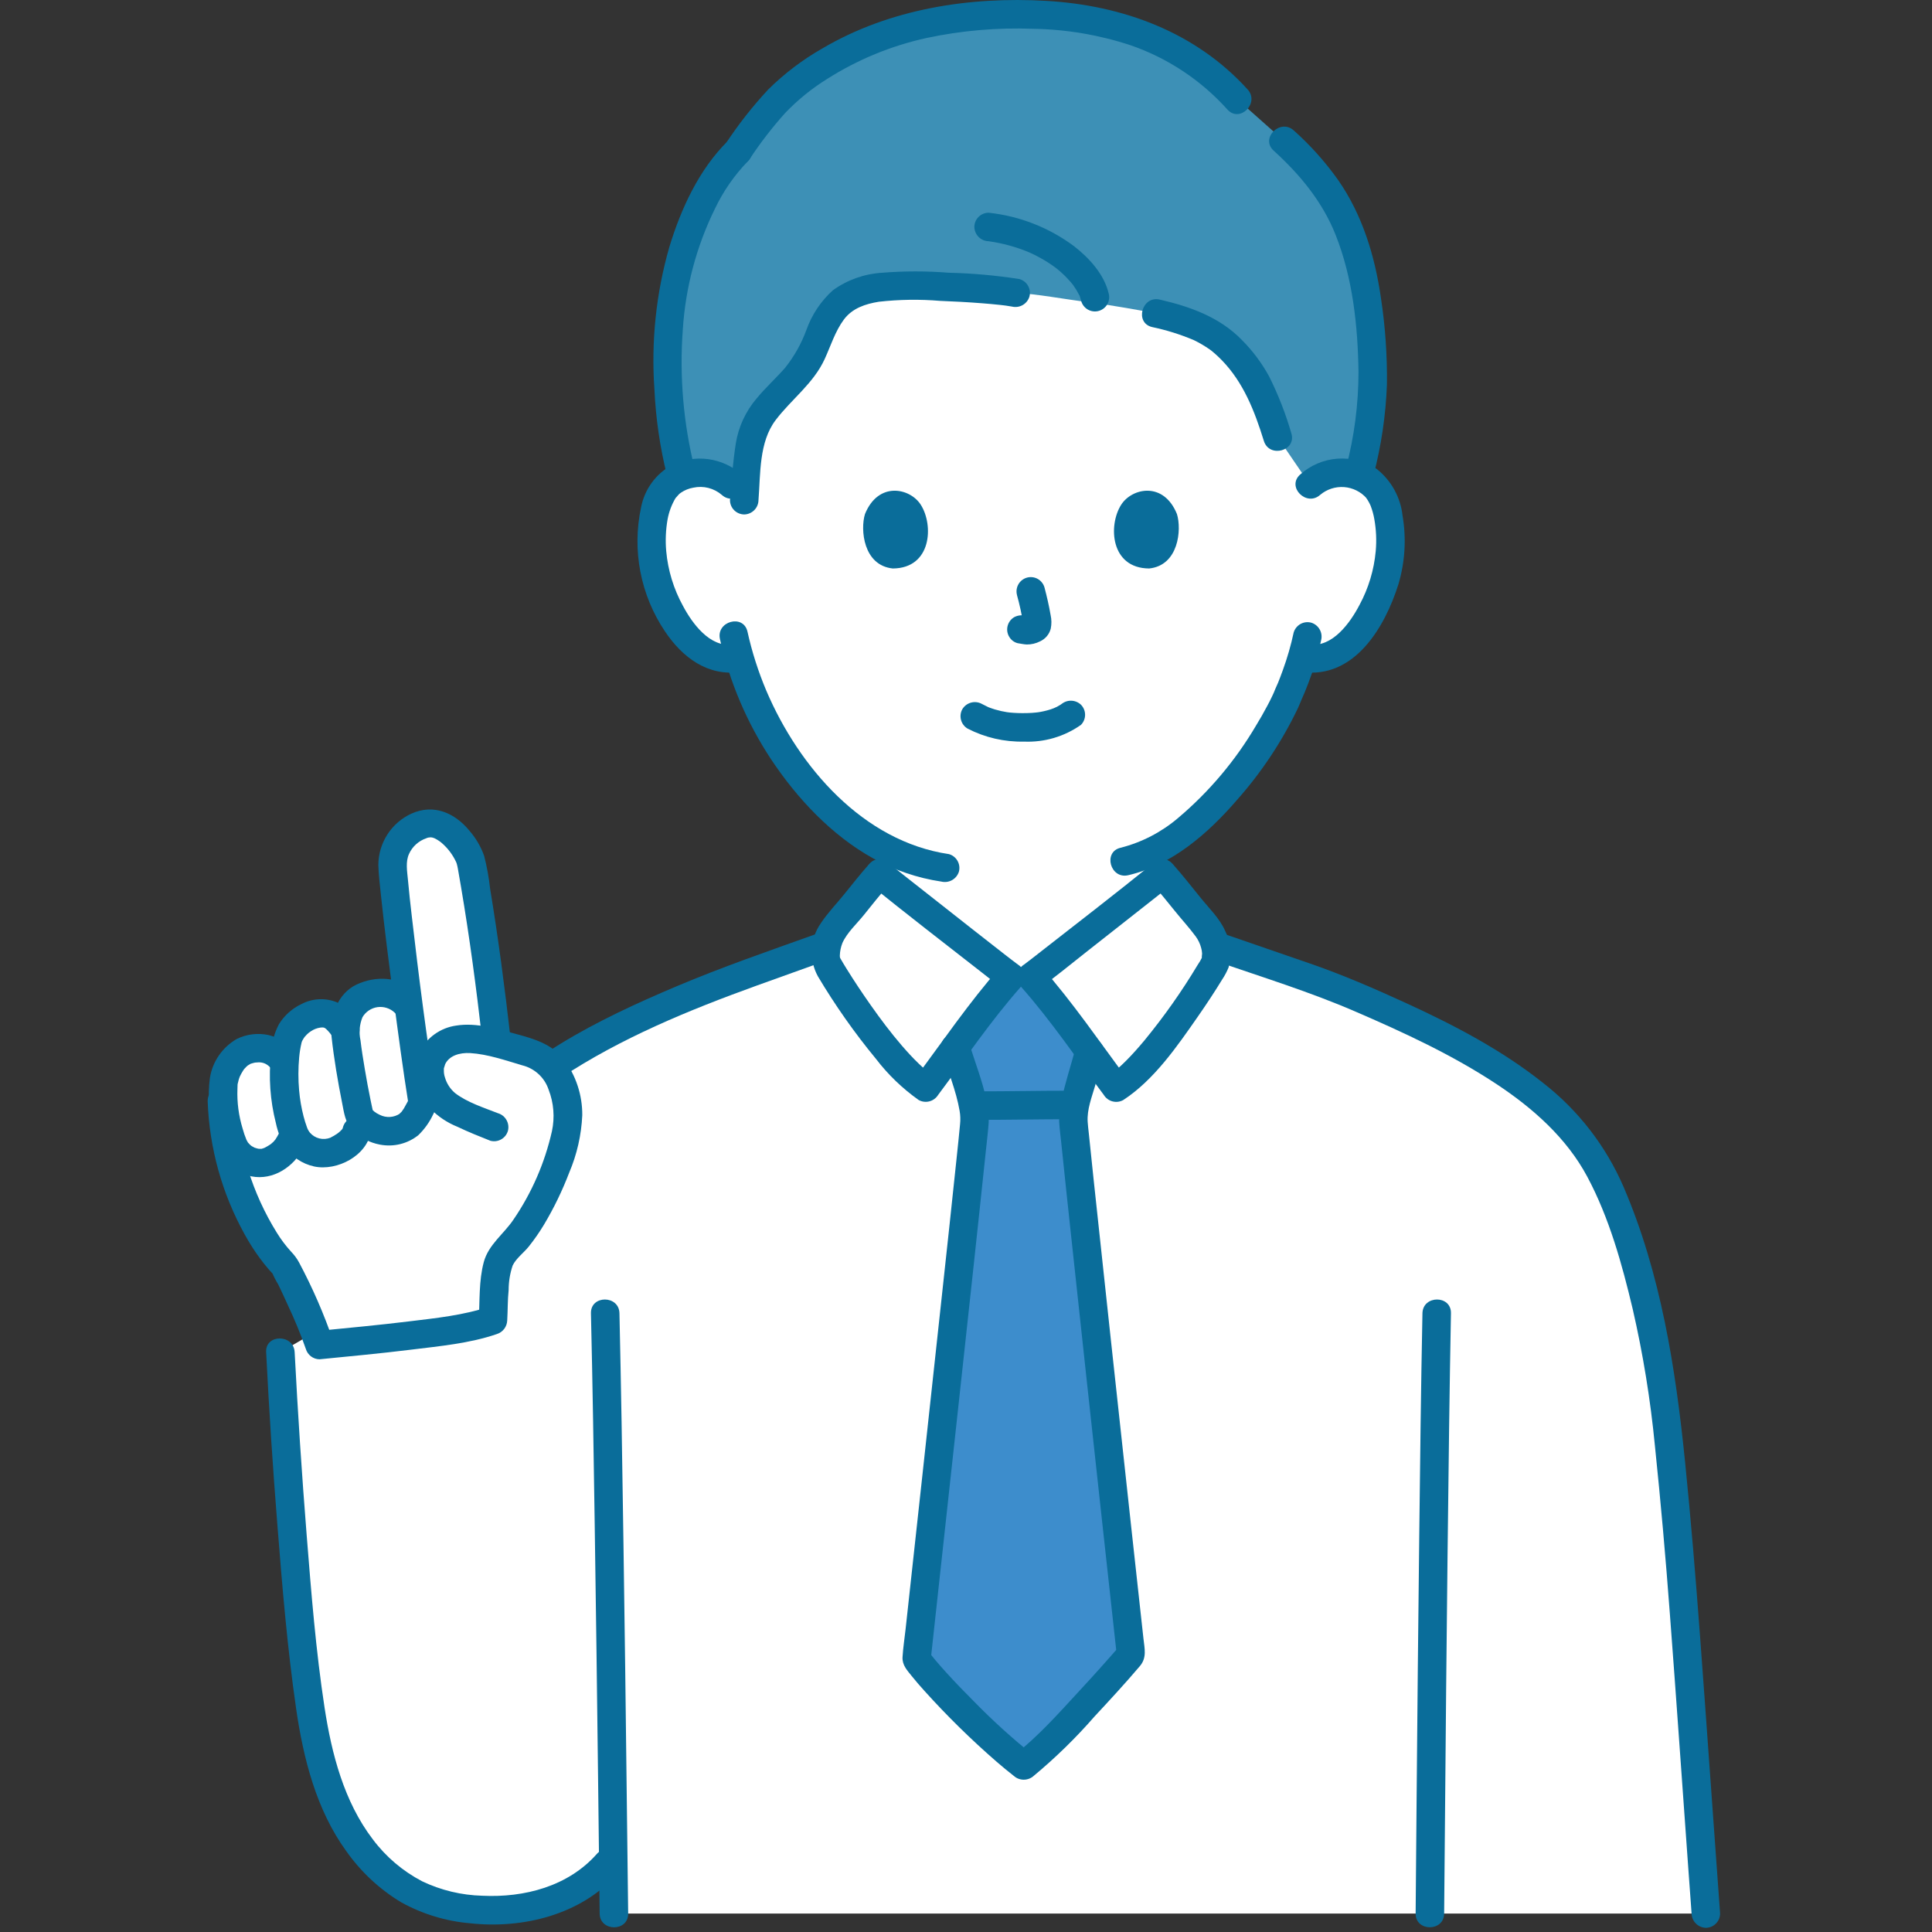 <svg width="78" height="78" viewBox="0 0 78 78" fill="none" xmlns="http://www.w3.org/2000/svg">
<rect x="0" y="0" width="78" height="78" fill="#333333" stroke="none"/>
<g clip-path="url(#clip0_309_1319)">
<path d="M55.661 40.626C55.025 40.345 54.378 40.069 53.724 39.795L49.241 38.249L49.065 38.189C49 37.898 48.867 37.627 48.678 37.397C48.146 36.781 47.475 35.89 46.932 35.282C46.701 35.469 41.99 39.183 41.633 39.436H40.803C40.446 39.183 35.736 35.469 35.504 35.282C34.961 35.89 34.291 36.781 33.758 37.397C33.574 37.621 33.444 37.883 33.377 38.165L33.048 38.282C33.048 38.282 29.329 39.611 28.861 39.799C24.53 41.537 20.672 43.463 18.616 46.59C17.739 47.926 17.02 49.824 16.493 51.595L11.32 54.591C11.477 57.708 11.65 60.068 11.872 62.812C12.012 64.546 12.162 66.282 12.395 68.007C12.537 69.373 12.824 70.72 13.25 72.026C13.945 74.148 15.494 76.213 17.742 76.838C20.009 77.468 23.161 77.14 24.759 74.932C24.768 75.738 24.777 76.516 24.785 77.256H68.87C68.014 65.575 67.911 63.261 67.284 57.37C66.884 53.599 65.644 48.771 64.21 46.591C62.5 43.989 59.274 42.223 55.661 40.626Z" fill="white"/>
<path d="M35.506 35.283C34.962 35.891 34.292 36.782 33.76 37.398C33.447 37.761 33.216 38.427 33.394 38.907C33.599 39.315 35.858 42.938 37.38 43.913C37.861 43.272 39.852 40.508 40.804 39.437C40.447 39.184 35.737 35.47 35.506 35.283Z" fill="white"/>
<path d="M46.933 35.283C47.476 35.891 48.147 36.782 48.679 37.398C48.992 37.761 49.222 38.427 49.044 38.907C48.84 39.315 46.58 42.938 45.059 43.913C44.579 43.272 42.587 40.508 41.634 39.437C41.991 39.184 46.702 35.47 46.933 35.283Z" fill="white"/>
<path d="M52.893 19.571C53.07 19.407 53.278 19.28 53.504 19.198C53.73 19.115 53.971 19.078 54.212 19.088C54.518 19.078 54.821 19.151 55.089 19.3C55.357 19.449 55.579 19.668 55.733 19.933C56.249 20.829 56.228 22.482 55.881 23.503C55.635 24.227 55.233 25.334 54.262 26.128C54.049 26.306 53.8 26.438 53.534 26.515C53.267 26.592 52.987 26.613 52.711 26.576L52.562 26.552C52.416 27.046 52.238 27.53 52.029 28.001C51.645 29.04 49.578 32.613 46.932 34.157V35.284C46.701 35.471 41.991 39.185 41.633 39.438H40.804C40.447 39.185 35.736 35.471 35.505 35.284C35.505 35.284 35.505 34.736 35.505 34.139C34.347 33.457 33.325 32.569 32.487 31.518C31.279 30.06 30.383 28.369 29.854 26.551C29.56 26.613 29.257 26.607 28.966 26.534C28.675 26.461 28.405 26.323 28.175 26.13C27.205 25.336 26.802 24.229 26.556 23.505C26.21 22.483 26.188 20.831 26.705 19.935C26.858 19.67 27.081 19.451 27.348 19.302C27.616 19.153 27.919 19.08 28.226 19.09C28.467 19.079 28.707 19.116 28.933 19.199C29.16 19.282 29.367 19.409 29.544 19.573C29.544 19.573 28.186 8.747 41.218 8.747C54.22 8.745 52.893 19.571 52.893 19.571Z" fill="white"/>
<path d="M38.08 68.238C37.694 67.841 37.335 67.42 37.005 66.977C37.582 61.701 39.356 45.465 39.35 45.205C39.318 44.705 39.215 44.213 39.045 43.742C38.953 43.45 38.747 42.841 38.58 42.286C39.337 41.266 40.248 40.062 40.804 39.437H41.634C42.222 40.097 43.204 41.403 43.984 42.455C43.849 42.946 43.718 43.487 43.64 43.742C43.469 44.213 43.365 44.705 43.331 45.205C43.329 45.463 45.062 61.381 45.661 66.803C45.661 66.803 42.666 70.26 41.332 71.285C40.179 70.345 39.093 69.326 38.08 68.238Z" fill="#3D8DCC"/>
<path d="M43.151 44.035C41.923 44.035 40.696 44.061 39.468 44.061C39.315 44.061 39.169 44.122 39.061 44.23C38.953 44.338 38.892 44.484 38.892 44.637C38.892 44.789 38.953 44.936 39.061 45.044C39.169 45.152 39.315 45.212 39.468 45.212C40.696 45.212 41.923 45.187 43.151 45.186C43.303 45.186 43.45 45.126 43.558 45.018C43.666 44.91 43.726 44.763 43.726 44.611C43.726 44.458 43.666 44.312 43.558 44.204C43.45 44.096 43.303 44.035 43.151 44.035Z" fill="#0A6D9A"/>
<path d="M38.025 42.439C38.265 43.233 38.601 44.026 38.742 44.846C38.773 45.025 38.779 45.208 38.76 45.389C38.719 45.839 38.67 46.288 38.623 46.738C38.428 48.593 38.23 50.448 38.027 52.303C37.768 54.699 37.508 57.095 37.247 59.49C37.019 61.584 36.79 63.679 36.561 65.773C36.52 66.147 36.46 66.525 36.438 66.9C36.419 67.223 36.622 67.433 36.811 67.669C36.975 67.874 37.148 68.072 37.324 68.267C38.237 69.28 39.212 70.237 40.243 71.132C40.465 71.323 40.691 71.513 40.924 71.693C41.035 71.795 41.181 71.851 41.331 71.851C41.482 71.851 41.627 71.795 41.738 71.693C42.616 70.963 43.435 70.164 44.185 69.303C44.807 68.634 45.429 67.962 46.02 67.265C46.308 66.925 46.209 66.559 46.164 66.152C46.115 65.705 46.066 65.258 46.017 64.812C45.898 63.729 45.779 62.647 45.661 61.564C45.387 59.054 45.114 56.543 44.842 54.033C44.61 51.891 44.38 49.749 44.151 47.608C44.085 46.985 44.019 46.36 43.956 45.736C43.94 45.587 43.921 45.438 43.912 45.289C43.882 44.792 44.074 44.306 44.212 43.837C44.331 43.429 44.427 43.016 44.538 42.607C44.732 41.892 43.622 41.586 43.428 42.301C43.242 42.987 43.018 43.676 42.865 44.37C42.788 44.67 42.753 44.979 42.761 45.289C42.779 45.579 42.818 45.869 42.848 46.158C42.983 47.469 43.123 48.779 43.265 50.089C43.677 53.925 44.093 57.761 44.514 61.598C44.703 63.333 44.894 65.069 45.085 66.804L45.253 66.396C44.708 67.024 44.154 67.643 43.588 68.253C42.749 69.162 41.904 70.118 40.923 70.878H41.737C40.887 70.2 40.08 69.47 39.321 68.691C38.941 68.312 38.568 67.926 38.207 67.529C38.056 67.363 37.906 67.194 37.762 67.022C37.705 66.954 37.648 66.885 37.593 66.815C37.669 66.911 37.523 66.719 37.501 66.687L37.579 66.978C37.961 63.488 38.341 59.999 38.721 56.509C39.085 53.156 39.453 49.804 39.803 46.449C39.842 46.075 39.889 45.7 39.916 45.324C39.928 45.022 39.899 44.72 39.828 44.426C39.666 43.646 39.364 42.893 39.134 42.132C38.921 41.425 37.809 41.726 38.024 42.438L38.025 42.439Z" fill="#0A6D9A"/>
<path d="M35.099 34.876C34.75 35.27 34.422 35.681 34.092 36.092C33.78 36.48 33.418 36.851 33.144 37.267C32.923 37.578 32.795 37.945 32.773 38.325C32.752 38.706 32.838 39.086 33.022 39.42C33.717 40.587 34.499 41.7 35.364 42.748C35.852 43.386 36.434 43.946 37.089 44.41C37.221 44.483 37.377 44.503 37.524 44.464C37.67 44.426 37.796 44.332 37.876 44.203C38.971 42.741 40 41.213 41.211 39.844C41.271 39.781 41.316 39.705 41.343 39.622C41.371 39.539 41.379 39.451 41.368 39.364C41.357 39.277 41.326 39.194 41.279 39.121C41.232 39.047 41.168 38.986 41.094 38.94C41.021 38.888 40.95 38.832 40.878 38.777L40.796 38.714C40.724 38.659 40.894 38.79 40.79 38.709L40.55 38.524C40.132 38.199 39.716 37.873 39.3 37.546C38.403 36.843 37.507 36.138 36.612 35.431C36.378 35.246 36.143 35.063 35.911 34.876C35.8 34.772 35.655 34.714 35.504 34.714C35.352 34.714 35.207 34.772 35.097 34.876C34.99 34.984 34.93 35.13 34.93 35.283C34.93 35.435 34.99 35.581 35.097 35.69C36.599 36.901 38.126 38.083 39.648 39.269C39.934 39.492 40.217 39.722 40.511 39.934L40.394 39.03C39.119 40.473 38.033 42.083 36.88 43.622L37.667 43.416C37.616 43.382 37.565 43.348 37.516 43.312C37.466 43.276 37.512 43.312 37.521 43.318C37.491 43.294 37.461 43.27 37.431 43.246C37.312 43.147 37.196 43.043 37.084 42.934C36.849 42.708 36.629 42.467 36.415 42.22C35.964 41.697 35.549 41.144 35.152 40.579C34.813 40.097 34.486 39.607 34.176 39.107C34.092 38.971 34.008 38.834 33.93 38.696C33.918 38.677 33.908 38.657 33.898 38.637C33.935 38.728 33.902 38.632 33.906 38.585C33.91 38.408 33.946 38.234 34.011 38.069C34.196 37.653 34.588 37.299 34.871 36.947C35.211 36.523 35.549 36.097 35.91 35.691C36.403 35.137 35.592 34.32 35.099 34.876Z" fill="#0A6D9A"/>
<path d="M46.526 35.69C46.841 36.045 47.138 36.415 47.437 36.785C47.712 37.127 48.016 37.456 48.276 37.809C48.375 37.945 48.449 38.099 48.492 38.262C48.515 38.339 48.528 38.418 48.532 38.498C48.532 38.541 48.497 38.745 48.542 38.629C48.487 38.745 48.423 38.856 48.349 38.962C47.713 40.023 46.999 41.035 46.214 41.992C45.97 42.285 45.717 42.572 45.447 42.841C45.327 42.961 45.203 43.077 45.074 43.188C44.98 43.274 44.878 43.35 44.77 43.416L45.557 43.622C44.404 42.083 43.318 40.473 42.042 39.03L41.926 39.934C42.595 39.454 43.232 38.924 43.88 38.416C44.795 37.698 45.709 36.979 46.622 36.258C46.862 36.069 47.103 35.881 47.341 35.689C47.448 35.581 47.508 35.435 47.508 35.282C47.508 35.13 47.448 34.984 47.341 34.876C47.231 34.77 47.086 34.712 46.934 34.712C46.782 34.712 46.636 34.77 46.526 34.876C45.043 36.072 43.533 37.24 42.03 38.412L41.754 38.628L41.634 38.721C41.559 38.78 41.728 38.649 41.618 38.734C41.528 38.803 41.438 38.874 41.345 38.941C41.27 38.987 41.207 39.048 41.16 39.122C41.113 39.195 41.082 39.278 41.071 39.365C41.06 39.452 41.068 39.54 41.096 39.623C41.123 39.706 41.168 39.781 41.228 39.845C42.439 41.214 43.468 42.743 44.563 44.204C44.642 44.334 44.768 44.428 44.915 44.466C45.062 44.505 45.218 44.485 45.35 44.411C46.597 43.596 47.523 42.245 48.361 41.042C48.702 40.552 49.032 40.054 49.343 39.544C49.445 39.392 49.531 39.23 49.6 39.061C49.741 38.563 49.689 38.03 49.456 37.568C49.235 37.072 48.814 36.671 48.477 36.252C48.104 35.789 47.736 35.322 47.341 34.877C46.847 34.32 46.036 35.137 46.526 35.69Z" fill="#0A6D9A"/>
<path d="M69.445 77.255C69.17 73.498 68.91 69.741 68.63 65.986C68.457 63.662 68.265 61.34 68.031 59.021C67.648 55.238 67.055 51.423 65.542 47.904C64.83 46.262 63.717 44.825 62.305 43.725C60.633 42.394 58.73 41.399 56.795 40.51C55.506 39.918 54.211 39.356 52.871 38.894L49.629 37.776L49.395 37.696C48.693 37.454 48.391 38.565 49.089 38.805C50.967 39.453 52.871 40.041 54.696 40.829C56.668 41.681 58.639 42.589 60.434 43.778C61.893 44.745 63.247 45.944 64.081 47.504C64.968 49.162 65.485 51.031 65.917 52.851C66.334 54.666 66.633 56.505 66.812 58.358C67.046 60.617 67.247 62.878 67.416 65.142C67.677 68.57 67.912 72.001 68.161 75.43C68.206 76.038 68.25 76.647 68.294 77.255C68.298 77.407 68.36 77.551 68.467 77.658C68.574 77.766 68.718 77.827 68.87 77.831C69.022 77.83 69.168 77.769 69.275 77.661C69.383 77.553 69.444 77.408 69.445 77.255V77.255Z" fill="#0A6D9A"/>
<path d="M23.858 53.02C23.925 55.862 23.968 58.703 24.01 61.545C24.061 64.986 24.107 68.427 24.147 71.868C24.169 73.664 24.189 75.46 24.21 77.255C24.218 77.995 25.369 77.997 25.361 77.255C25.323 73.955 25.283 70.656 25.241 67.356C25.198 64.042 25.149 60.727 25.095 57.413C25.07 55.949 25.041 54.484 25.009 53.02C24.992 52.281 23.841 52.278 23.858 53.02Z" fill="#0A6D9A"/>
<path d="M58.304 77.255C58.328 74.229 58.355 71.204 58.385 68.178C58.419 64.654 58.459 61.131 58.505 57.607C58.526 56.078 58.55 54.549 58.579 53.02C58.595 52.279 57.444 52.28 57.428 53.02C57.367 56.037 57.333 59.054 57.298 62.072C57.257 65.598 57.222 69.124 57.192 72.65C57.178 74.185 57.165 75.719 57.153 77.254C57.147 77.994 58.298 77.995 58.304 77.254L58.304 77.255Z" fill="#0A6D9A"/>
<path d="M17.05 51.749C17.575 49.991 18.201 48.191 19.256 46.672C20.174 45.418 21.32 44.347 22.634 43.518C25.067 41.907 27.806 40.784 30.539 39.795C31.426 39.474 32.314 39.155 33.203 38.838C33.348 38.794 33.47 38.696 33.545 38.564C33.62 38.433 33.641 38.277 33.605 38.13C33.563 37.984 33.465 37.859 33.333 37.784C33.2 37.709 33.044 37.689 32.897 37.728C31.029 38.396 29.154 39.042 27.327 39.814C24.154 41.157 20.813 42.787 18.65 45.569C17.317 47.281 16.556 49.383 15.94 51.443C15.728 52.154 16.839 52.458 17.05 51.749H17.05Z" fill="#0A6D9A"/>
<path d="M10.745 54.591C10.862 56.925 11.014 59.256 11.2 61.584C11.395 64.061 11.601 66.537 11.957 68.997C12.248 70.997 12.773 73.073 13.978 74.732C14.566 75.568 15.321 76.273 16.197 76.801C17.055 77.276 18.005 77.565 18.982 77.648C21.106 77.88 23.456 77.307 24.911 75.661C25.399 75.108 24.588 74.29 24.097 74.847C22.939 76.158 21.172 76.618 19.473 76.536C18.632 76.514 17.805 76.316 17.046 75.954C16.262 75.545 15.58 74.965 15.05 74.257C13.889 72.737 13.39 70.807 13.104 68.945C12.751 66.64 12.567 64.312 12.382 61.989C12.186 59.525 12.024 57.059 11.896 54.591C11.859 53.854 10.707 53.85 10.745 54.591Z" fill="#0A6D9A"/>
<path d="M53.834 8.03C53.286 7.149 52.609 6.355 51.826 5.674L49.962 4.017C47.545 1.324 44.333 0.58 41.167 0.58C37.964 0.535 34.838 1.563 32.287 3.501C31.335 4.248 30.492 5.125 29.784 6.107C28.161 7.695 26.867 11.165 26.964 14.605C26.953 16.162 27.143 17.715 27.531 19.223C27.753 19.14 27.988 19.095 28.226 19.089C28.467 19.079 28.707 19.116 28.934 19.199C29.16 19.282 29.368 19.409 29.545 19.572L30.068 19.939C30.106 19.236 30.182 18.536 30.296 17.841C30.538 16.367 32.068 15.688 32.717 14.372C33.092 13.614 33.315 12.727 33.955 12.188C34.438 11.782 35.082 11.644 35.702 11.579C36.664 11.477 39.917 11.622 41.005 11.823C41.925 11.875 42.817 12.059 44.13 12.226C44.842 12.317 46.163 12.55 46.667 12.651C48.654 13.106 49.414 13.603 50.412 14.955C50.795 15.473 51.202 16.417 51.578 17.648L52.891 19.572C53.068 19.409 53.275 19.282 53.502 19.199C53.728 19.116 53.968 19.079 54.209 19.089C54.43 19.095 54.648 19.134 54.857 19.205C55.277 17.709 55.463 16.157 55.407 14.605C55.281 11.564 54.779 9.595 53.834 8.03Z" fill="#3D90B6"/>
<path d="M41.161 11.267C40.216 11.119 39.263 11.034 38.307 11.011C37.41 10.94 36.508 10.94 35.61 11.012C34.894 11.055 34.204 11.301 33.623 11.721C33.139 12.159 32.772 12.71 32.555 13.325C32.352 13.878 32.061 14.394 31.693 14.854C31.325 15.273 30.908 15.648 30.553 16.08C30.106 16.6 29.812 17.235 29.705 17.913C29.588 18.67 29.531 19.431 29.471 20.194C29.472 20.347 29.533 20.492 29.641 20.6C29.749 20.707 29.894 20.768 30.047 20.77C30.198 20.767 30.343 20.705 30.45 20.598C30.558 20.491 30.619 20.346 30.622 20.194C30.706 19.128 30.638 17.853 31.314 16.961C31.959 16.111 32.836 15.491 33.294 14.497C33.538 13.966 33.716 13.378 34.068 12.903C34.409 12.443 34.938 12.27 35.482 12.182C36.304 12.09 37.133 12.078 37.956 12.147C38.519 12.169 39.081 12.199 39.642 12.243C39.886 12.262 40.13 12.284 40.373 12.31L40.519 12.327C40.529 12.328 40.711 12.352 40.581 12.334C40.672 12.347 40.763 12.361 40.853 12.377C41 12.413 41.155 12.392 41.287 12.317C41.419 12.242 41.517 12.12 41.561 11.975C41.6 11.828 41.58 11.671 41.505 11.539C41.43 11.406 41.305 11.309 41.159 11.267H41.161Z" fill="#0A6D9A"/>
<path d="M46.517 13.205C47.096 13.326 47.662 13.504 48.206 13.735C48.429 13.844 48.644 13.971 48.847 14.113C48.869 14.129 48.891 14.145 48.912 14.161C48.867 14.126 48.871 14.129 48.924 14.171C48.966 14.206 49.007 14.241 49.048 14.276C49.146 14.362 49.24 14.452 49.331 14.546C50.199 15.441 50.649 16.584 51.025 17.8C51.243 18.506 52.354 18.205 52.135 17.494C51.907 16.704 51.607 15.936 51.239 15.2C50.946 14.662 50.577 14.167 50.144 13.732C49.243 12.802 48.058 12.382 46.823 12.095C46.102 11.927 45.794 13.037 46.517 13.205Z" fill="#0A6D9A"/>
<path d="M44.759 11.845C44.578 11.074 43.974 10.417 43.368 9.944C42.359 9.19 41.165 8.722 39.912 8.588C39.76 8.589 39.614 8.65 39.506 8.758C39.398 8.866 39.337 9.011 39.337 9.164C39.341 9.315 39.403 9.46 39.51 9.567C39.617 9.674 39.761 9.736 39.912 9.739C40.461 9.816 40.998 9.961 41.511 10.171C41.431 10.138 41.58 10.202 41.594 10.208C41.657 10.237 41.718 10.266 41.78 10.296C41.889 10.351 41.997 10.409 42.103 10.47C42.204 10.529 42.303 10.59 42.4 10.655C42.45 10.689 42.5 10.723 42.549 10.759C42.57 10.773 42.69 10.864 42.594 10.789C42.755 10.914 42.907 11.049 43.049 11.194C43.109 11.256 43.168 11.319 43.224 11.384C43.255 11.42 43.283 11.459 43.315 11.494C43.342 11.527 43.332 11.515 43.286 11.456C43.302 11.476 43.317 11.497 43.332 11.518C43.42 11.642 43.5 11.773 43.569 11.909C43.578 11.927 43.614 11.978 43.609 11.995C43.614 11.978 43.563 11.858 43.596 11.968C43.614 12.029 43.636 12.088 43.65 12.151C43.691 12.298 43.788 12.423 43.921 12.499C44.054 12.574 44.211 12.594 44.358 12.553C44.505 12.512 44.63 12.415 44.706 12.282C44.781 12.15 44.801 11.992 44.76 11.845L44.759 11.845Z" fill="#0A6D9A"/>
<path d="M29.377 5.699C28.214 6.854 27.49 8.432 27.02 9.982C26.487 11.846 26.284 13.79 26.421 15.724C26.476 16.896 26.645 18.06 26.928 19.199C27.111 19.916 28.221 19.612 28.038 18.893C27.588 17.07 27.429 15.188 27.566 13.316C27.673 11.614 28.115 9.949 28.868 8.418C29.203 7.716 29.65 7.073 30.191 6.513C30.718 5.99 29.903 5.176 29.377 5.699Z" fill="#0A6D9A"/>
<path d="M50.369 3.61C48.265 1.289 45.329 0.216 42.254 0.036C39.144 -0.147 35.914 0.356 33.203 1.954C32.406 2.408 31.671 2.964 31.019 3.609C30.381 4.294 29.802 5.032 29.288 5.815C29.213 5.947 29.192 6.104 29.231 6.251C29.269 6.398 29.364 6.524 29.495 6.602C29.627 6.676 29.783 6.696 29.93 6.658C30.077 6.619 30.203 6.526 30.282 6.396C30.708 5.752 31.18 5.141 31.695 4.567C32.205 4.033 32.78 3.567 33.407 3.179C34.63 2.404 35.979 1.849 37.393 1.537C38.812 1.233 40.262 1.108 41.712 1.163C43.051 1.184 44.379 1.409 45.651 1.829C47.152 2.349 48.495 3.242 49.556 4.424C50.055 4.974 50.867 4.158 50.37 3.61L50.369 3.61Z" fill="#0A6D9A"/>
<path d="M55.451 19.199C55.764 18.002 55.946 16.775 55.994 15.538C56.01 14.362 55.928 13.186 55.751 12.023C55.509 10.34 55.004 8.674 54.024 7.268C53.505 6.536 52.904 5.865 52.234 5.267C51.686 4.771 50.87 5.582 51.42 6.081C52.495 7.057 53.394 8.153 53.921 9.479C54.614 11.223 54.821 13.163 54.846 15.026C54.844 16.331 54.675 17.631 54.342 18.893C54.166 19.612 55.276 19.919 55.452 19.199H55.451Z" fill="#0A6D9A"/>
<path d="M29.953 19.164C29.574 18.826 29.103 18.608 28.599 18.538C28.096 18.469 27.583 18.551 27.127 18.774C26.805 18.95 26.526 19.196 26.31 19.493C26.095 19.79 25.948 20.131 25.88 20.492C25.697 21.348 25.689 22.233 25.855 23.092C26.022 23.952 26.36 24.77 26.85 25.496C27.551 26.542 28.569 27.31 29.881 27.13C30.027 27.089 30.152 26.992 30.227 26.859C30.302 26.727 30.322 26.57 30.282 26.422C30.239 26.278 30.141 26.155 30.009 26.08C29.877 26.006 29.722 25.984 29.575 26.021C28.656 26.146 27.944 25.162 27.573 24.461C27.197 23.779 26.967 23.026 26.897 22.25C26.859 21.82 26.878 21.387 26.953 20.961C27.01 20.656 27.12 20.364 27.28 20.098C27.244 20.147 27.36 20.011 27.374 19.996C27.407 19.953 27.448 19.917 27.494 19.889C27.644 19.787 27.814 19.718 27.994 19.688C28.194 19.645 28.402 19.649 28.6 19.699C28.799 19.75 28.983 19.845 29.139 19.979C29.687 20.474 30.503 19.663 29.952 19.165L29.953 19.164Z" fill="#0A6D9A"/>
<path d="M53.3 19.978C53.568 19.752 53.915 19.64 54.265 19.665C54.615 19.691 54.941 19.853 55.173 20.116C55.095 20.017 55.204 20.169 55.216 20.188C55.261 20.261 55.301 20.337 55.335 20.416C55.402 20.592 55.453 20.773 55.485 20.959C55.561 21.384 55.58 21.818 55.542 22.248C55.473 23.01 55.25 23.75 54.887 24.422C54.515 25.135 53.798 26.148 52.865 26.02C52.718 25.985 52.563 26.006 52.431 26.081C52.3 26.156 52.202 26.277 52.157 26.422C52.117 26.569 52.137 26.726 52.212 26.858C52.288 26.991 52.412 27.088 52.559 27.13C54.679 27.419 55.91 25.33 56.459 23.585C56.725 22.688 56.782 21.742 56.625 20.819C56.585 20.451 56.472 20.094 56.292 19.77C56.113 19.446 55.87 19.161 55.579 18.931C55.111 18.622 54.553 18.477 53.993 18.518C53.433 18.56 52.903 18.787 52.486 19.163C51.934 19.661 52.751 20.473 53.3 19.977V19.978Z" fill="#0A6D9A"/>
<path d="M52.228 25.541C52.118 26.053 51.973 26.557 51.794 27.049C51.738 27.204 51.642 27.461 51.601 27.558C51.559 27.655 51.514 27.75 51.474 27.846C51.465 27.87 51.41 28.009 51.448 27.915C51.489 27.817 51.424 27.972 51.415 27.99C51.393 28.038 51.371 28.086 51.348 28.133C51.289 28.256 51.229 28.378 51.163 28.498C51.02 28.771 50.865 29.038 50.704 29.302C49.876 30.708 48.816 31.964 47.57 33.018C46.897 33.593 46.101 34.007 45.242 34.226C44.521 34.392 44.826 35.502 45.548 35.335C47.312 34.928 48.781 33.641 49.934 32.304C50.926 31.187 51.757 29.937 52.401 28.589C52.463 28.453 52.517 28.315 52.575 28.178C52.498 28.359 52.673 27.954 52.678 27.943C52.725 27.828 52.771 27.712 52.815 27.596C53.035 27.027 53.21 26.442 53.338 25.846C53.375 25.699 53.354 25.543 53.279 25.412C53.204 25.28 53.081 25.182 52.936 25.138C52.789 25.099 52.633 25.119 52.5 25.194C52.368 25.27 52.27 25.394 52.228 25.54V25.541Z" fill="#0A6D9A"/>
<path d="M29.067 25.805C29.456 27.537 30.157 29.184 31.137 30.665C32.19 32.245 33.574 33.724 35.248 34.653C36.103 35.129 37.037 35.448 38.005 35.592C38.152 35.628 38.307 35.606 38.439 35.532C38.571 35.457 38.669 35.335 38.714 35.191C38.753 35.043 38.733 34.887 38.657 34.754C38.582 34.622 38.458 34.524 38.311 34.483C34.845 33.971 32.253 30.966 30.939 27.887C30.613 27.115 30.358 26.317 30.177 25.499C30.013 24.777 28.903 25.083 29.067 25.805H29.067Z" fill="#0A6D9A"/>
<path d="M39.062 29.414C39.766 29.778 40.55 29.959 41.343 29.941C42.162 29.976 42.971 29.738 43.641 29.265C43.748 29.157 43.808 29.011 43.808 28.858C43.808 28.706 43.748 28.559 43.641 28.451C43.531 28.347 43.385 28.289 43.234 28.289C43.082 28.289 42.937 28.347 42.827 28.451C43 28.316 42.861 28.422 42.817 28.451C42.772 28.48 42.724 28.508 42.675 28.533C42.636 28.554 42.464 28.623 42.618 28.565C42.553 28.589 42.489 28.615 42.423 28.637C42.245 28.694 42.062 28.736 41.876 28.762C41.959 28.75 41.849 28.764 41.819 28.767C41.765 28.773 41.712 28.777 41.658 28.781C41.529 28.789 41.399 28.792 41.269 28.791C41.153 28.791 41.037 28.787 40.921 28.779C40.868 28.775 40.815 28.771 40.762 28.766C40.759 28.766 40.57 28.74 40.679 28.757C40.507 28.73 40.336 28.692 40.169 28.643C40.097 28.622 40.028 28.595 39.957 28.571C39.933 28.565 39.91 28.556 39.889 28.545C40.005 28.623 39.949 28.572 39.902 28.55C39.815 28.509 39.728 28.466 39.643 28.42C39.51 28.346 39.354 28.327 39.208 28.365C39.061 28.404 38.935 28.497 38.855 28.627C38.78 28.759 38.759 28.915 38.798 29.062C38.837 29.21 38.931 29.336 39.062 29.414V29.414Z" fill="#0A6D9A"/>
<path d="M41.059 24.028C41.165 24.409 41.249 24.796 41.312 25.186L41.292 25.033C41.299 25.086 41.301 25.14 41.296 25.193L41.317 25.04C41.313 25.064 41.307 25.088 41.299 25.112L41.357 24.974C41.35 24.99 41.342 25.006 41.332 25.02L41.422 24.904C41.411 24.918 41.398 24.93 41.384 24.941L41.5 24.851C41.471 24.869 41.44 24.885 41.409 24.899L41.546 24.841C41.497 24.863 41.445 24.878 41.392 24.886L41.545 24.866C41.497 24.871 41.449 24.871 41.401 24.866L41.554 24.886C41.499 24.879 41.445 24.866 41.391 24.858C41.241 24.823 41.083 24.844 40.947 24.916C40.882 24.954 40.825 25.005 40.779 25.065C40.734 25.125 40.7 25.194 40.681 25.267C40.662 25.34 40.657 25.416 40.667 25.491C40.678 25.566 40.703 25.638 40.741 25.703C40.778 25.768 40.827 25.825 40.886 25.87C40.945 25.916 41.013 25.949 41.085 25.967C41.208 25.984 41.327 26.015 41.452 26.02C41.639 26.022 41.824 25.978 41.991 25.893C42.096 25.845 42.189 25.774 42.264 25.686C42.338 25.598 42.392 25.494 42.421 25.382C42.459 25.2 42.457 25.012 42.416 24.831C42.352 24.458 42.266 24.087 42.17 23.722C42.15 23.649 42.116 23.581 42.069 23.522C42.023 23.462 41.965 23.412 41.9 23.375C41.834 23.337 41.761 23.313 41.686 23.304C41.611 23.295 41.535 23.3 41.462 23.32C41.389 23.34 41.321 23.375 41.262 23.421C41.202 23.468 41.152 23.525 41.115 23.591C41.078 23.657 41.054 23.729 41.044 23.804C41.035 23.879 41.04 23.955 41.06 24.028L41.059 24.028Z" fill="#0A6D9A"/>
<path d="M34.921 20.755C34.728 21.383 34.854 22.828 36.044 22.951C37.617 22.942 37.701 21.195 37.171 20.373C36.738 19.701 35.463 19.421 34.921 20.755Z" fill="#0A6D9A"/>
<path d="M47.517 20.755C47.711 21.383 47.585 22.828 46.395 22.951C44.822 22.942 44.738 21.195 45.268 20.373C45.701 19.701 46.976 19.421 47.517 20.755Z" fill="#0A6D9A"/>
<path d="M19.985 42.125C20.477 42.237 20.94 42.365 21.455 42.52C21.721 42.612 21.964 42.761 22.167 42.956C22.37 43.151 22.528 43.388 22.63 43.65C23.009 44.59 23.021 45.177 22.736 46.239C22.378 47.486 21.819 48.666 21.081 49.733C20.896 49.992 20.687 50.235 20.458 50.457C19.966 50.927 20.031 51.56 19.938 52.277C19.885 52.667 19.926 53.025 19.904 53.305C18.523 53.789 14.684 54.125 12.903 54.303C12.639 53.497 11.582 51.178 11.457 51.054C10.318 49.927 9.014 47.119 8.961 44.47L9.021 44.465C9.008 44.228 9.008 43.99 9.021 43.753C9.038 43.412 9.349 42.549 10.042 42.372C10.292 42.29 10.561 42.29 10.81 42.372C11.059 42.455 11.275 42.615 11.426 42.83L11.491 42.835C11.511 42.55 11.552 42.267 11.611 41.988C11.694 41.711 11.855 41.463 12.075 41.274C12.294 41.085 12.563 40.962 12.85 40.921C13.428 40.83 13.653 41.197 13.943 41.59C13.946 41.099 14.152 40.523 14.6 40.286C15.089 40.029 15.907 39.95 16.339 40.473L16.485 40.454C16.164 38.049 15.857 35.493 15.85 34.86C15.867 34.464 16.021 34.086 16.286 33.791C16.55 33.495 16.908 33.3 17.3 33.239C18.101 33.146 18.935 34.325 19.029 34.843C19.453 37.265 19.707 39.037 20.036 41.909L19.985 42.125Z" fill="white"/>
<path d="M20.611 41.91C20.381 39.895 20.12 37.886 19.788 35.886C19.739 35.436 19.659 34.991 19.546 34.553C19.415 34.185 19.217 33.845 18.962 33.549C18.365 32.817 17.51 32.441 16.607 32.849C16.212 33.031 15.877 33.322 15.641 33.688C15.405 34.053 15.278 34.478 15.275 34.913C15.284 35.312 15.335 35.712 15.376 36.108C15.522 37.495 15.7 38.879 15.882 40.262C16.074 41.714 16.266 43.168 16.497 44.615C16.539 44.761 16.636 44.886 16.769 44.961C16.901 45.036 17.058 45.056 17.205 45.016C17.35 44.973 17.473 44.875 17.548 44.743C17.623 44.611 17.644 44.456 17.607 44.309C17.218 41.871 16.91 39.459 16.627 37.005C16.569 36.509 16.514 36.013 16.469 35.515C16.438 35.171 16.367 34.793 16.514 34.474C16.58 34.327 16.676 34.196 16.795 34.088C16.914 33.98 17.054 33.897 17.206 33.845C17.258 33.82 17.314 33.807 17.371 33.806C17.427 33.805 17.484 33.817 17.536 33.84C17.642 33.891 17.742 33.955 17.832 34.031C18.081 34.245 18.281 34.511 18.418 34.81C18.447 34.873 18.423 34.821 18.418 34.808C18.428 34.832 18.436 34.858 18.444 34.883C18.464 34.955 18.477 35.023 18.49 35.096C18.533 35.336 18.574 35.578 18.615 35.819C18.958 37.841 19.227 39.872 19.46 41.909C19.464 42.06 19.526 42.204 19.633 42.311C19.74 42.418 19.884 42.48 20.035 42.484C20.188 42.483 20.333 42.422 20.441 42.315C20.549 42.207 20.61 42.061 20.611 41.909L20.611 41.91Z" fill="#0A6D9A"/>
<path d="M11.922 42.539C11.668 42.164 11.284 41.896 10.845 41.788C10.413 41.695 9.962 41.749 9.565 41.942C9.278 42.106 9.032 42.331 8.843 42.602C8.655 42.873 8.529 43.182 8.476 43.508C8.378 44.247 8.435 44.998 8.644 45.714C8.732 46.155 8.918 46.571 9.189 46.931C9.439 47.218 9.777 47.415 10.15 47.493C11.033 47.666 11.871 47.103 12.259 46.33C12.333 46.197 12.352 46.041 12.314 45.895C12.275 45.748 12.182 45.622 12.053 45.542C11.921 45.467 11.764 45.446 11.617 45.485C11.47 45.523 11.344 45.618 11.266 45.749C11.216 45.848 11.16 45.944 11.098 46.036C11.154 45.955 11.063 46.073 11.039 46.097C11.02 46.117 10.902 46.213 10.967 46.166C10.859 46.244 10.744 46.312 10.622 46.368C10.71 46.328 10.602 46.368 10.567 46.379C10.557 46.382 10.476 46.39 10.541 46.384C10.606 46.379 10.498 46.381 10.487 46.381C10.46 46.381 10.434 46.38 10.407 46.377C10.512 46.387 10.422 46.378 10.401 46.371C10.349 46.354 10.295 46.344 10.244 46.323C10.326 46.357 10.206 46.295 10.182 46.283C10.182 46.283 10.103 46.233 10.148 46.265C10.187 46.292 10.106 46.228 10.098 46.22C10.076 46.199 9.997 46.11 10.011 46.13C10.026 46.151 9.963 46.045 9.95 46.018C9.888 45.869 9.836 45.716 9.794 45.559C9.637 45.045 9.566 44.508 9.586 43.971C9.586 43.916 9.59 43.861 9.591 43.806C9.594 43.708 9.608 43.726 9.583 43.813C9.61 43.722 9.623 43.628 9.654 43.538C9.667 43.499 9.707 43.408 9.666 43.496C9.688 43.45 9.71 43.404 9.734 43.359C9.759 43.314 9.786 43.267 9.815 43.222C9.83 43.2 9.845 43.178 9.861 43.156C9.914 43.084 9.81 43.21 9.872 43.145C9.896 43.119 9.922 43.093 9.947 43.066C9.954 43.059 10.034 42.99 9.993 43.022C9.973 43.038 10.085 42.965 10.119 42.947C10.109 42.952 10.047 42.973 10.11 42.95C10.148 42.937 10.187 42.926 10.226 42.916C10.274 42.901 10.324 42.893 10.375 42.894C10.487 42.879 10.602 42.895 10.705 42.942C10.791 42.984 10.867 43.044 10.928 43.118C11.008 43.246 11.134 43.339 11.281 43.377C11.427 43.415 11.582 43.397 11.715 43.324C11.846 43.246 11.941 43.12 11.98 42.973C12.019 42.826 11.998 42.669 11.922 42.537L11.922 42.539Z" fill="#0A6D9A"/>
<path d="M14.44 41.299C14.235 40.952 13.944 40.664 13.595 40.462C13.365 40.37 13.119 40.33 12.872 40.343C12.626 40.356 12.385 40.423 12.167 40.538C11.795 40.715 11.482 40.994 11.265 41.343C11.069 41.713 10.959 42.123 10.944 42.542C10.839 43.48 10.905 44.43 11.139 45.345C11.209 45.676 11.33 45.994 11.498 46.287C11.773 46.699 12.197 46.987 12.681 47.093C13.609 47.293 14.845 46.651 14.976 45.654C14.975 45.501 14.914 45.355 14.806 45.247C14.698 45.14 14.553 45.079 14.4 45.078C14.249 45.082 14.104 45.144 13.997 45.251C13.89 45.358 13.828 45.502 13.825 45.654C13.852 45.447 13.866 45.529 13.803 45.602C13.755 45.656 13.701 45.705 13.643 45.749C13.545 45.819 13.442 45.881 13.334 45.934C13.193 45.988 13.039 45.998 12.892 45.962C12.745 45.925 12.614 45.845 12.515 45.731C12.463 45.667 12.422 45.595 12.395 45.517C12.342 45.373 12.296 45.224 12.257 45.075C12.167 44.729 12.107 44.376 12.076 44.02C12.037 43.579 12.038 43.135 12.078 42.694C12.096 42.493 12.128 42.294 12.174 42.097C12.182 42.066 12.192 42.036 12.204 42.006C12.183 42.056 12.182 42.062 12.2 42.023C12.232 41.962 12.268 41.904 12.308 41.849C12.267 41.902 12.375 41.779 12.386 41.768C12.434 41.719 12.488 41.675 12.546 41.638C12.662 41.558 12.796 41.506 12.936 41.486C13.064 41.472 13.096 41.481 13.171 41.547C13.275 41.647 13.367 41.759 13.445 41.88C13.525 42.008 13.651 42.101 13.798 42.14C13.944 42.178 14.1 42.159 14.232 42.086C14.363 42.008 14.458 41.882 14.497 41.735C14.536 41.588 14.515 41.431 14.439 41.299H14.44Z" fill="#0A6D9A"/>
<path d="M16.745 40.066C16.157 39.401 15.148 39.392 14.392 39.75C13.625 40.114 13.298 41.048 13.385 41.85C13.483 42.748 13.636 43.643 13.812 44.528C13.891 44.925 13.934 45.319 14.227 45.624C14.53 45.927 14.917 46.132 15.338 46.211C15.609 46.263 15.888 46.257 16.156 46.191C16.424 46.125 16.675 46.002 16.89 45.829C17.139 45.588 17.341 45.304 17.488 44.99C17.86 44.348 16.864 43.767 16.494 44.409C16.428 44.523 16.371 44.643 16.302 44.757C16.291 44.776 16.172 44.938 16.24 44.858C16.224 44.876 16.085 45.002 16.144 44.96C16.026 45.039 15.889 45.085 15.747 45.094C15.605 45.103 15.463 45.074 15.336 45.011C15.248 44.972 15.165 44.922 15.089 44.862C15.121 44.882 15.111 44.872 15.06 44.83C15.012 44.777 15.009 44.776 15.049 44.827C15.014 44.767 15.017 44.777 15.056 44.855C15.045 44.809 15.035 44.763 15.025 44.717C15.003 44.618 14.982 44.519 14.962 44.419C14.876 44.001 14.798 43.582 14.728 43.161C14.662 42.773 14.6 42.385 14.553 41.994C14.486 41.684 14.514 41.36 14.635 41.066C14.698 40.958 14.786 40.865 14.89 40.795C14.995 40.725 15.114 40.679 15.238 40.661C15.363 40.644 15.49 40.654 15.61 40.692C15.73 40.73 15.84 40.794 15.931 40.88C16.423 41.436 17.235 40.619 16.745 40.066L16.745 40.066Z" fill="#0A6D9A"/>
<path d="M20.105 44.944C19.538 44.721 18.859 44.507 18.372 44.13C18.177 43.965 18.035 43.746 17.964 43.5C17.932 43.406 17.917 43.307 17.92 43.207C17.924 43.039 17.898 43.248 17.933 43.09C17.933 43.09 17.986 42.932 17.964 42.982C18.123 42.623 18.55 42.49 18.987 42.516C19.685 42.558 20.418 42.813 21.087 43.011C21.332 43.071 21.558 43.193 21.744 43.365C21.93 43.536 22.069 43.752 22.149 43.992C22.357 44.526 22.403 45.11 22.283 45.67C21.995 46.948 21.468 48.16 20.728 49.241C20.333 49.828 19.721 50.248 19.531 50.956C19.328 51.714 19.374 52.53 19.328 53.305L19.751 52.75C18.72 53.104 17.589 53.216 16.512 53.348C15.311 53.495 14.106 53.607 12.902 53.726L13.457 54.149C13.081 53.054 12.619 51.991 12.074 50.969C11.988 50.81 11.88 50.664 11.754 50.534C11.539 50.299 11.347 50.044 11.179 49.772C10.186 48.175 9.62 46.348 9.536 44.469C9.517 43.73 8.366 43.727 8.385 44.469C8.453 46.353 8.966 48.195 9.882 49.843C10.064 50.176 10.269 50.497 10.495 50.803C10.608 50.956 10.726 51.107 10.851 51.25C10.895 51.298 10.938 51.349 10.984 51.394C11.056 51.466 11.011 51.485 11.012 51.412C11.012 51.44 10.969 51.319 10.988 51.384C11.059 51.55 11.142 51.71 11.236 51.864C11.367 52.134 11.492 52.407 11.616 52.681C11.89 53.26 12.134 53.852 12.346 54.456C12.381 54.576 12.454 54.683 12.554 54.759C12.654 54.835 12.775 54.877 12.901 54.878C14.133 54.756 15.366 54.642 16.595 54.49C17.742 54.348 18.956 54.239 20.055 53.861C20.175 53.824 20.28 53.751 20.356 53.651C20.431 53.552 20.474 53.431 20.478 53.306C20.502 52.897 20.492 52.493 20.535 52.084C20.535 51.747 20.59 51.412 20.697 51.093C20.831 50.806 21.153 50.572 21.349 50.325C21.571 50.046 21.775 49.753 21.959 49.448C22.36 48.777 22.701 48.073 22.98 47.343C23.293 46.608 23.472 45.822 23.508 45.024C23.513 44.212 23.253 43.42 22.766 42.77C22.275 42.155 21.598 41.952 20.866 41.753C20.085 41.541 19.235 41.274 18.42 41.405C18.107 41.448 17.808 41.567 17.55 41.751C17.292 41.935 17.083 42.179 16.94 42.462C16.582 43.241 16.837 44.131 17.377 44.761C17.686 45.078 18.057 45.327 18.468 45.491C18.902 45.698 19.35 45.879 19.797 46.055C19.945 46.095 20.103 46.075 20.235 45.999C20.368 45.924 20.466 45.799 20.507 45.652C20.544 45.505 20.523 45.349 20.448 45.217C20.373 45.085 20.251 44.987 20.105 44.944Z" fill="#0A6D9A"/>
</g>
<defs>
<clipPath id="clip0_309_1319">
<rect width="77.83" height="77.83" fill="white"/>
</clipPath>
</defs>
</svg>
